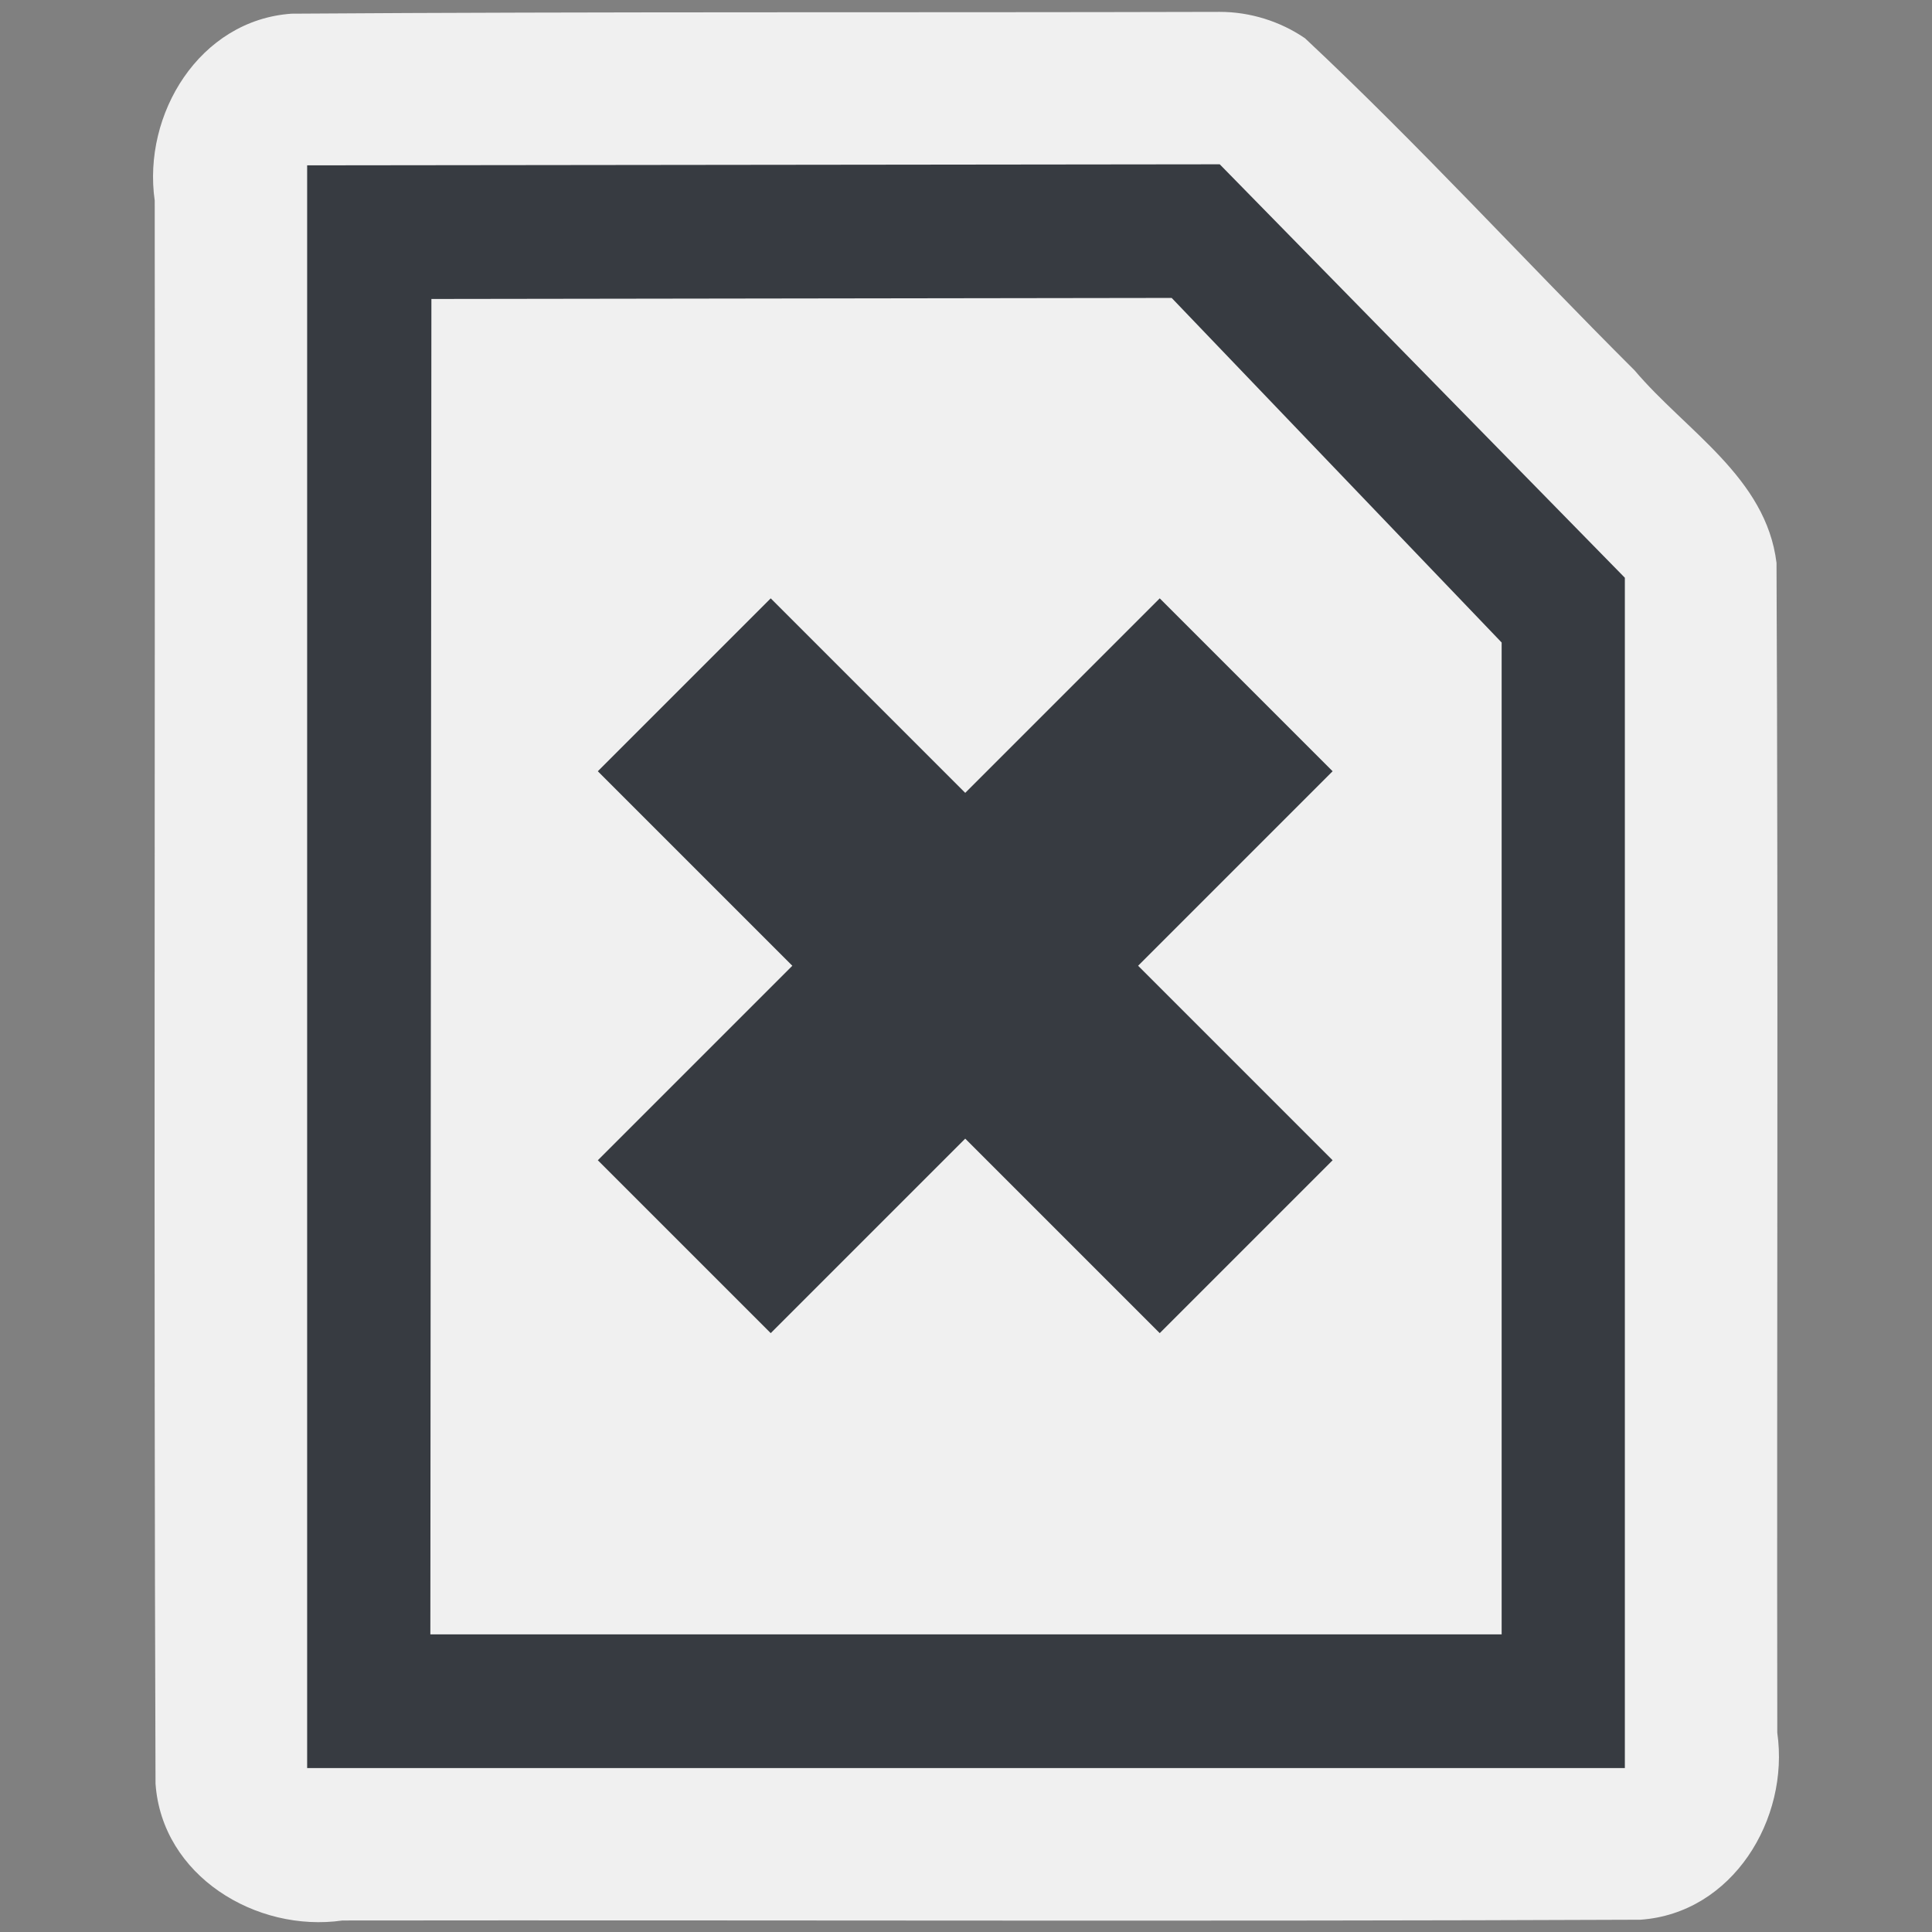 <?xml version="1.0" encoding="UTF-8" standalone="no"?>
<!-- Generator: Adobe Illustrator 9.0, SVG Export Plug-In  -->
<svg
   xmlns:dc="http://purl.org/dc/elements/1.1/"
   xmlns:cc="http://creativecommons.org/ns#"
   xmlns:rdf="http://www.w3.org/1999/02/22-rdf-syntax-ns#"
   xmlns:svg="http://www.w3.org/2000/svg"
   xmlns="http://www.w3.org/2000/svg"
   xmlns:xlink="http://www.w3.org/1999/xlink"
   xmlns:sodipodi="http://sodipodi.sourceforge.net/DTD/sodipodi-0.dtd"
   xmlns:inkscape="http://www.inkscape.org/namespaces/inkscape"
   width="48.303px"
   height="48.303px"
   viewBox="0 0 48 48"
   xml:space="preserve"
   id="svg2"
   sodipodi:version="0.32"
   inkscape:version="0.46"
   sodipodi:docname="image-missing.svg"
   sodipodi:docbase="/home/qwerty/.icons/MonoIce/scalable/status"
   inkscape:output_extension="org.inkscape.output.svg.inkscape"><rect x="0" y="0" width="48" height="48" fill="#808080" stroke="none"/><defs
   id="defs17"><inkscape:perspective
   sodipodi:type="inkscape:persp3d"
   inkscape:vp_x="0 : 24.151514 : 1"
   inkscape:vp_y="0 : 1000 : 0"
   inkscape:vp_z="48.303028 : 24.151514 : 1"
   inkscape:persp3d-origin="24.151514 : 16.101009 : 1"
   id="perspective150" />
		
		
		
		
	<linearGradient
   gradientUnits="userSpaceOnUse"
   y2="16.839"
   x2="68.911"
   y1="-9.383"
   x1="63.397"
   id="linearGradient4879"
   xlink:href="#linearGradient4873"
   inkscape:collect="always" /><radialGradient
   inkscape:collect="always"
   xlink:href="#linearGradient8740"
   id="radialGradient9207"
   gradientUnits="userSpaceOnUse"
   gradientTransform="matrix(0.814,0,0,0.759,4.745,3.23)"
   cx="62.225"
   cy="-3.442"
   fx="62.225"
   fy="-3.442"
   r="10.081" /><radialGradient
   inkscape:collect="always"
   xlink:href="#linearGradient8740"
   id="radialGradient8824"
   gradientUnits="userSpaceOnUse"
   gradientTransform="matrix(0.887,0,0,0.826,2.59,1.693)"
   cx="62.225"
   cy="-3.442"
   fx="62.225"
   fy="-3.442"
   r="10.081" /><linearGradient
   id="linearGradient8918"><stop
     id="stop8920"
     offset="0"
     style="stop-color:#cee14b" /><stop
     id="stop8922"
     offset="1"
     style="stop-color:#9db029" /></linearGradient><radialGradient
   inkscape:collect="always"
   xlink:href="#linearGradient8918"
   id="radialGradient9203"
   gradientUnits="userSpaceOnUse"
   gradientTransform="matrix(5.9592109e-2,2.152,-1.445,4.0137731e-2,49.042,-42.817)"
   cx="25.969"
   cy="17.258"
   fx="25.969"
   fy="17.258"
   r="9.822" /><radialGradient
   inkscape:collect="always"
   xlink:href="#linearGradient8740"
   id="radialGradient9201"
   gradientUnits="userSpaceOnUse"
   gradientTransform="matrix(0.887,0,0,0.826,2.695,2.402)"
   cx="62.225"
   cy="-3.442"
   fx="62.225"
   fy="-3.442"
   r="10.081" /><radialGradient
   inkscape:collect="always"
   xlink:href="#linearGradient8740"
   id="radialGradient8820"
   gradientUnits="userSpaceOnUse"
   gradientTransform="matrix(0.887,0,0,0.826,2.419,1.756)"
   cx="62.225"
   cy="-3.442"
   fx="62.225"
   fy="-3.442"
   r="10.081" /><linearGradient
   id="linearGradient8912"><stop
     style="stop-color:#cee14b"
     offset="0"
     id="stop8914" /><stop
     style="stop-color:#9db029"
     offset="1"
     id="stop8916" /></linearGradient><radialGradient
   inkscape:collect="always"
   xlink:href="#linearGradient8912"
   id="radialGradient9197"
   gradientUnits="userSpaceOnUse"
   gradientTransform="matrix(0.197,7.111,-0.53,1.471304e-2,28.627,-160.013)"
   cx="24.479"
   cy="17.574"
   fx="24.479"
   fy="17.574"
   r="2.972" /><radialGradient
   inkscape:collect="always"
   xlink:href="#linearGradient8740"
   id="radialGradient9195"
   gradientUnits="userSpaceOnUse"
   gradientTransform="matrix(0.887,0,0,0.826,2.494,2.42)"
   cx="62.225"
   cy="-3.442"
   fx="62.225"
   fy="-3.442"
   r="10.081" /><radialGradient
   inkscape:collect="always"
   xlink:href="#linearGradient8740"
   id="radialGradient8816"
   gradientUnits="userSpaceOnUse"
   gradientTransform="matrix(0.887,0,0,0.826,2.494,1.683)"
   cx="62.225"
   cy="-3.442"
   fx="62.225"
   fy="-3.442"
   r="10.081" /><linearGradient
   id="linearGradient8930"><stop
     id="stop8932"
     offset="0"
     style="stop-color:#cee14b" /><stop
     id="stop8934"
     offset="1"
     style="stop-color:#9db029" /></linearGradient><radialGradient
   inkscape:collect="always"
   xlink:href="#linearGradient8930"
   id="radialGradient9191"
   gradientUnits="userSpaceOnUse"
   gradientTransform="matrix(0.142,5.111,-0.716,1.9874168e-2,31.653,-115.106)"
   cx="25.135"
   cy="14.542"
   fx="25.135"
   fy="14.542"
   r="4.135" /><radialGradient
   inkscape:collect="always"
   xlink:href="#linearGradient8740"
   id="radialGradient9189"
   gradientUnits="userSpaceOnUse"
   gradientTransform="matrix(0.79,0,0,0.736,3.842,4.062)"
   cx="62.225"
   cy="-3.442"
   fx="62.225"
   fy="-3.442"
   r="10.081" /><radialGradient
   inkscape:collect="always"
   xlink:href="#linearGradient8740"
   id="radialGradient8812"
   gradientUnits="userSpaceOnUse"
   gradientTransform="matrix(0.887,0,0,0.826,2.44,1.725)"
   cx="62.225"
   cy="-3.442"
   fx="62.225"
   fy="-3.442"
   r="10.081" /><linearGradient
   id="linearGradient8924"><stop
     id="stop8926"
     offset="0"
     style="stop-color:#cee14b" /><stop
     id="stop8928"
     offset="1"
     style="stop-color:#9db029" /></linearGradient><radialGradient
   inkscape:collect="always"
   xlink:href="#linearGradient8924"
   id="radialGradient9185"
   gradientUnits="userSpaceOnUse"
   gradientTransform="matrix(6.7923642e-2,2.452,-1.747,4.8542206e-2,55.75,-47.344)"
   cx="24.653"
   cy="18.944"
   fx="24.652"
   fy="18.944"
   r="8.617" /><radialGradient
   inkscape:collect="always"
   xlink:href="#linearGradient8740"
   id="radialGradient8810"
   gradientUnits="userSpaceOnUse"
   gradientTransform="matrix(1,0,0,0.93,1.662905e-14,-0.24)"
   cx="62.225"
   cy="-3.442"
   fx="62.225"
   fy="-3.442"
   r="10.081" /><radialGradient
   inkscape:collect="always"
   xlink:href="#linearGradient8740"
   id="radialGradient8808"
   gradientUnits="userSpaceOnUse"
   gradientTransform="matrix(1,0,0,0.93,1.662905e-14,-0.24)"
   cx="62.225"
   cy="-3.442"
   fx="62.225"
   fy="-3.442"
   r="10.081" /><radialGradient
   inkscape:collect="always"
   xlink:href="#linearGradient8740"
   id="radialGradient8806"
   gradientUnits="userSpaceOnUse"
   gradientTransform="matrix(1,0,0,0.93,1.662905e-14,-0.24)"
   cx="62.225"
   cy="-3.442"
   fx="62.225"
   fy="-3.442"
   r="10.081" /><radialGradient
   inkscape:collect="always"
   xlink:href="#linearGradient8740"
   id="radialGradient8804"
   gradientUnits="userSpaceOnUse"
   gradientTransform="matrix(1,0,0,0.93,1.662905e-14,-0.24)"
   cx="62.225"
   cy="-3.442"
   fx="62.225"
   fy="-3.442"
   r="10.081" /><radialGradient
   inkscape:collect="always"
   xlink:href="#linearGradient8740"
   id="radialGradient8802"
   gradientUnits="userSpaceOnUse"
   gradientTransform="matrix(1,0,0,0.93,1.662905e-14,-0.24)"
   cx="62.225"
   cy="-3.442"
   fx="62.225"
   fy="-3.442"
   r="10.081" /><radialGradient
   inkscape:collect="always"
   xlink:href="#linearGradient8740"
   id="radialGradient8800"
   gradientUnits="userSpaceOnUse"
   gradientTransform="matrix(1,0,0,0.93,1.662905e-14,-0.24)"
   cx="62.225"
   cy="-3.442"
   fx="62.225"
   fy="-3.442"
   r="10.081" /><radialGradient
   inkscape:collect="always"
   xlink:href="#linearGradient8740"
   id="radialGradient8798"
   gradientUnits="userSpaceOnUse"
   gradientTransform="matrix(1,0,0,0.93,1.662905e-14,-0.24)"
   cx="62.225"
   cy="-3.442"
   fx="62.225"
   fy="-3.442"
   r="10.081" /><radialGradient
   inkscape:collect="always"
   xlink:href="#linearGradient8740"
   id="radialGradient8796"
   gradientUnits="userSpaceOnUse"
   gradientTransform="matrix(1,0,0,0.93,1.662905e-14,-0.24)"
   cx="62.225"
   cy="-3.442"
   fx="62.225"
   fy="-3.442"
   r="10.081" /><radialGradient
   inkscape:collect="always"
   xlink:href="#linearGradient8740"
   id="radialGradient8794"
   gradientUnits="userSpaceOnUse"
   gradientTransform="matrix(1,0,0,0.93,1.662905e-14,-0.24)"
   cx="62.225"
   cy="-3.442"
   fx="62.225"
   fy="-3.442"
   r="10.081" /><radialGradient
   inkscape:collect="always"
   xlink:href="#linearGradient8740"
   id="radialGradient8792"
   gradientUnits="userSpaceOnUse"
   gradientTransform="matrix(1,0,0,0.93,1.662905e-14,-0.24)"
   cx="62.225"
   cy="-3.442"
   fx="62.225"
   fy="-3.442"
   r="10.081" /><radialGradient
   inkscape:collect="always"
   xlink:href="#linearGradient8740"
   id="radialGradient9183"
   gradientUnits="userSpaceOnUse"
   gradientTransform="matrix(0.887,0,0,0.826,2.483,1.651)"
   cx="62.225"
   cy="-3.442"
   fx="62.225"
   fy="-3.442"
   r="10.081" /><radialGradient
   inkscape:collect="always"
   xlink:href="#linearGradient8740"
   id="radialGradient8788"
   gradientUnits="userSpaceOnUse"
   gradientTransform="matrix(0.887,0,0,0.826,2.483,1.651)"
   cx="62.225"
   cy="-3.442"
   fx="62.225"
   fy="-3.442"
   r="10.081" /><radialGradient
   inkscape:collect="always"
   xlink:href="#linearGradient8740"
   id="radialGradient8786"
   gradientUnits="userSpaceOnUse"
   gradientTransform="matrix(1,0,0,0.93,1.662905e-14,-0.24)"
   cx="62.225"
   cy="-3.442"
   fx="62.225"
   fy="-3.442"
   r="10.081" /><radialGradient
   inkscape:collect="always"
   xlink:href="#linearGradient8740"
   id="radialGradient9181"
   gradientUnits="userSpaceOnUse"
   gradientTransform="matrix(0.887,0,0,0.826,2.387,2.625)"
   cx="62.225"
   cy="-3.442"
   fx="62.225"
   fy="-3.442"
   r="10.081" /><radialGradient
   inkscape:collect="always"
   xlink:href="#linearGradient8740"
   id="radialGradient8782"
   gradientUnits="userSpaceOnUse"
   gradientTransform="matrix(0.887,0,0,0.826,2.387,1.704)"
   cx="62.225"
   cy="-3.442"
   fx="62.225"
   fy="-3.442"
   r="10.081" /><radialGradient
   inkscape:collect="always"
   xlink:href="#linearGradient8740"
   id="radialGradient8780"
   gradientUnits="userSpaceOnUse"
   gradientTransform="matrix(1,0,0,0.93,1.662905e-14,-0.24)"
   cx="62.225"
   cy="-3.442"
   fx="62.225"
   fy="-3.442"
   r="10.081" /><radialGradient
   inkscape:collect="always"
   xlink:href="#linearGradient8740"
   id="radialGradient8778"
   gradientUnits="userSpaceOnUse"
   gradientTransform="matrix(1,0,0,0.93,1.662905e-14,-0.24)"
   cx="62.225"
   cy="-3.442"
   fx="62.225"
   fy="-3.442"
   r="10.081" /><radialGradient
   inkscape:collect="always"
   xlink:href="#linearGradient8740"
   id="radialGradient9179"
   gradientUnits="userSpaceOnUse"
   gradientTransform="matrix(0.887,0,0,0.826,2.526,1.714)"
   cx="62.225"
   cy="-3.442"
   fx="62.225"
   fy="-3.442"
   r="10.081" /><radialGradient
   inkscape:collect="always"
   xlink:href="#linearGradient8740"
   id="radialGradient8774"
   gradientUnits="userSpaceOnUse"
   gradientTransform="matrix(0.887,0,0,0.826,2.526,1.714)"
   cx="62.225"
   cy="-3.442"
   fx="62.225"
   fy="-3.442"
   r="10.081" /><radialGradient
   inkscape:collect="always"
   xlink:href="#linearGradient8740"
   id="radialGradient8772"
   gradientUnits="userSpaceOnUse"
   gradientTransform="matrix(1,0,0,0.93,1.662905e-14,-0.24)"
   cx="62.225"
   cy="-3.442"
   fx="62.225"
   fy="-3.442"
   r="10.081" /><radialGradient
   inkscape:collect="always"
   xlink:href="#linearGradient8740"
   id="radialGradient8770"
   gradientUnits="userSpaceOnUse"
   gradientTransform="matrix(1,0,0,0.93,1.662905e-14,-0.24)"
   cx="62.225"
   cy="-3.442"
   fx="62.225"
   fy="-3.442"
   r="10.081" /><radialGradient
   inkscape:collect="always"
   xlink:href="#linearGradient8740"
   id="radialGradient9177"
   gradientUnits="userSpaceOnUse"
   gradientTransform="matrix(0.887,0,0,0.826,2.632,1.714)"
   cx="62.225"
   cy="-3.442"
   fx="62.225"
   fy="-3.442"
   r="10.081" /><radialGradient
   inkscape:collect="always"
   xlink:href="#linearGradient8740"
   id="radialGradient8766"
   gradientUnits="userSpaceOnUse"
   gradientTransform="matrix(0.887,0,0,0.826,2.632,1.714)"
   cx="62.225"
   cy="-3.442"
   fx="62.225"
   fy="-3.442"
   r="10.081" /><radialGradient
   inkscape:collect="always"
   xlink:href="#linearGradient8740"
   id="radialGradient8764"
   gradientUnits="userSpaceOnUse"
   gradientTransform="matrix(1,0,0,0.93,1.662905e-14,-0.24)"
   cx="62.225"
   cy="-3.442"
   fx="62.225"
   fy="-3.442"
   r="10.081" /><radialGradient
   inkscape:collect="always"
   xlink:href="#linearGradient8740"
   id="radialGradient9175"
   gradientUnits="userSpaceOnUse"
   gradientTransform="matrix(0.887,0,0,0.826,2.675,1.714)"
   cx="62.225"
   cy="-3.442"
   fx="62.225"
   fy="-3.442"
   r="10.081" /><radialGradient
   inkscape:collect="always"
   xlink:href="#linearGradient8740"
   id="radialGradient8760"
   gradientUnits="userSpaceOnUse"
   gradientTransform="matrix(0.887,0,0,0.826,2.675,1.714)"
   cx="62.225"
   cy="-3.442"
   fx="62.225"
   fy="-3.442"
   r="10.081" /><radialGradient
   inkscape:collect="always"
   xlink:href="#linearGradient8740"
   id="radialGradient8758"
   gradientUnits="userSpaceOnUse"
   gradientTransform="matrix(1,0,0,0.93,1.662905e-14,-0.24)"
   cx="62.225"
   cy="-3.442"
   fx="62.225"
   fy="-3.442"
   r="10.081" /><radialGradient
   inkscape:collect="always"
   xlink:href="#linearGradient8740"
   id="radialGradient8756"
   gradientUnits="userSpaceOnUse"
   gradientTransform="matrix(1,0,0,0.93,1.662905e-14,-0.24)"
   cx="62.225"
   cy="-3.442"
   fx="62.225"
   fy="-3.442"
   r="10.081" /><radialGradient
   inkscape:collect="always"
   xlink:href="#linearGradient8740"
   id="radialGradient9173"
   gradientUnits="userSpaceOnUse"
   gradientTransform="matrix(0.887,0,0,0.826,2.526,1.714)"
   cx="62.225"
   cy="-3.442"
   fx="62.225"
   fy="-3.442"
   r="10.081" /><radialGradient
   inkscape:collect="always"
   xlink:href="#linearGradient8740"
   id="radialGradient8752"
   gradientUnits="userSpaceOnUse"
   gradientTransform="matrix(0.887,0,0,0.826,2.526,1.714)"
   cx="62.225"
   cy="-3.442"
   fx="62.225"
   fy="-3.442"
   r="10.081" /><radialGradient
   inkscape:collect="always"
   xlink:href="#linearGradient8740"
   id="radialGradient8750"
   gradientUnits="userSpaceOnUse"
   gradientTransform="matrix(1,0,0,0.93,1.662905e-14,-0.24)"
   cx="62.225"
   cy="-3.442"
   fx="62.225"
   fy="-3.442"
   r="10.081" /><linearGradient
   inkscape:collect="always"
   id="linearGradient8740"><stop
     style="stop-color:#f0f0f0;stop-opacity:1;"
     offset="0"
     id="stop8742" /><stop
     style="stop-color:#f0f0f0;stop-opacity:0;"
     offset="1"
     id="stop8744" /></linearGradient><radialGradient
   inkscape:collect="always"
   xlink:href="#linearGradient8740"
   id="radialGradient8748"
   gradientUnits="userSpaceOnUse"
   gradientTransform="matrix(1,0,0,0.93,1.662905e-14,-0.24)"
   cx="62.225"
   cy="-3.442"
   fx="62.225"
   fy="-3.442"
   r="10.081" /><linearGradient
   id="linearGradient8647"><stop
     style="stop-color:#8fb1dc;stop-opacity:1;"
     offset="0"
     id="stop8649" /><stop
     style="stop-color:#3465a4;stop-opacity:1;"
     offset="1"
     id="stop8651" /></linearGradient><linearGradient
   inkscape:collect="always"
   id="linearGradient8838"><stop
     style="stop-color:#373b41;stop-opacity:1;"
     offset="0"
     id="stop8840" /><stop
     style="stop-color:#373b41;stop-opacity:0;"
     offset="1"
     id="stop8842" /></linearGradient><radialGradient
   inkscape:collect="always"
   xlink:href="#linearGradient8838"
   id="radialGradient9169"
   gradientUnits="userSpaceOnUse"
   gradientTransform="matrix(1,0,0,0.341,1.298961e-14,3.047)"
   cx="62.625"
   cy="4.625"
   fx="62.625"
   fy="4.625"
   r="10.625" /><linearGradient
   id="linearGradient4845"><stop
     id="stop4847"
     offset="0"
     style="stop-color:#f0f0f0;stop-opacity:1;" /><stop
     id="stop4849"
     offset="1"
     style="stop-color:#b6b6b6;stop-opacity:1;" /></linearGradient><linearGradient
   id="linearGradient4873"
   inkscape:collect="always"><stop
     id="stop4875"
     offset="0"
     style="stop-color:#f0f0f0;stop-opacity:1;" /><stop
     id="stop4877"
     offset="1"
     style="stop-color:#f0f0f0;stop-opacity:0;" /></linearGradient><linearGradient
   id="linearGradient3702"><stop
     id="stop3704"
     offset="0"
     style="stop-color:black;stop-opacity:0;" /><stop
     style="stop-color:black;stop-opacity:1;"
     offset="0.5"
     id="stop3710" /><stop
     id="stop3706"
     offset="1"
     style="stop-color:black;stop-opacity:0;" /></linearGradient><linearGradient
   id="linearGradient4928"><stop
     id="stop4930"
     offset="0"
     style="stop-color:#fce94f;stop-opacity:1;" /><stop
     id="stop4932"
     offset="1"
     style="stop-color:#fce94f;stop-opacity:0;" /></linearGradient><linearGradient
   id="linearGradient259"><stop
     style="stop-color:#fafafa;stop-opacity:1.303;"
     offset="0.303"
     id="stop260" /><stop
     style="stop-color:#bbbbbb;stop-opacity:1.303;"
     offset="1.303"
     id="stop261" /></linearGradient><linearGradient
   id="linearGradient269"><stop
     style="stop-color:#a3a3a3;stop-opacity:1.303;"
     offset="0.303"
     id="stop270" /><stop
     style="stop-color:#8a8a8a;stop-opacity:1;"
     offset="1"
     id="stop271" /></linearGradient><linearGradient
   id="linearGradient15662"><stop
     style="stop-color:#f0f0f0;stop-opacity:1.303;"
     offset="0.303"
     id="stop15664" /><stop
     style="stop-color:#f8f8f8;stop-opacity:1.303;"
     offset="1.303"
     id="stop15666" /></linearGradient><linearGradient
   inkscape:collect="always"
   id="linearGradient4790"><stop
     style="stop-color:#373b41;stop-opacity:1;"
     offset="0"
     id="stop4792" /><stop
     style="stop-color:#373b41;stop-opacity:0;"
     offset="1"
     id="stop4794" /></linearGradient><linearGradient
   inkscape:collect="always"
   id="linearGradient4542"><stop
     style="stop-color:#373b41;stop-opacity:1;"
     offset="0"
     id="stop4544" /><stop
     style="stop-color:#373b41;stop-opacity:0;"
     offset="1"
     id="stop4546" /></linearGradient><linearGradient
   id="linearGradient2245"><stop
     id="stop2247"
     offset="0.303"
     style="stop-color:#f0f0f0;stop-opacity:1.303;" /><stop
     id="stop2249"
     offset="1.303"
     style="stop-color:#f8f8f8;stop-opacity:1.303;" /></linearGradient><linearGradient
   id="linearGradient2252"><stop
     id="stop2254"
     offset="0.303"
     style="stop-color:#a3a3a3;stop-opacity:1.303;" /><stop
     id="stop2256"
     offset="1"
     style="stop-color:#8a8a8a;stop-opacity:1;" /></linearGradient><linearGradient
   id="linearGradient2258"><stop
     id="stop2260"
     offset="0.303"
     style="stop-color:#fafafa;stop-opacity:1.303;" /><stop
     id="stop2262"
     offset="1.303"
     style="stop-color:#bbbbbb;stop-opacity:1.303;" /></linearGradient><radialGradient
   inkscape:collect="always"
   xlink:href="#linearGradient269"
   id="radialGradient15656"
   gradientUnits="userSpaceOnUse"
   gradientTransform="matrix(0.968,0,0,1.033,194.449,42.028)"
   cx="8.824"
   cy="3.756"
   fx="8.824"
   fy="3.756"
   r="37.752" /><radialGradient
   inkscape:collect="always"
   xlink:href="#linearGradient259"
   id="radialGradient15658"
   gradientUnits="userSpaceOnUse"
   gradientTransform="matrix(0.96,0,0,1.041,191.096,41.382)"
   cx="33.967"
   cy="35.737"
   fx="33.967"
   fy="35.737"
   r="86.708" /><radialGradient
   inkscape:collect="always"
   xlink:href="#linearGradient4542"
   id="radialGradient4548"
   cx="24.307"
   cy="42.078"
   fx="24.307"
   fy="42.078"
   r="15.822"
   gradientTransform="matrix(1,0,0,0.285,162.886,90.388)"
   gradientUnits="userSpaceOnUse" /><radialGradient
   inkscape:collect="always"
   xlink:href="#linearGradient4790"
   id="radialGradient4796"
   cx="37.03"
   cy="12.989"
   fx="37.03"
   fy="12.989"
   r="4.293"
   gradientTransform="matrix(1.745,0,0,1.284,164.513,37.903)"
   gradientUnits="userSpaceOnUse" /><linearGradient
   id="linearGradient4622"><stop
     style="stop-color:#dabce7;stop-opacity:1;"
     offset="0"
     id="stop4624" /><stop
     style="stop-color:#efe8ef;stop-opacity:1;"
     offset="1"
     id="stop4626" /></linearGradient><linearGradient
   id="linearGradient2341"><stop
     style="stop-color:#fafafa;stop-opacity:1.303;"
     offset="0.303"
     id="stop2343" /><stop
     style="stop-color:#bbbbbb;stop-opacity:1.303;"
     offset="1.303"
     id="stop2345" /></linearGradient><linearGradient
   id="linearGradient2335"><stop
     style="stop-color:#a3a3a3;stop-opacity:1.303;"
     offset="0.303"
     id="stop2337" /><stop
     style="stop-color:#8a8a8a;stop-opacity:1;"
     offset="1"
     id="stop2339" /></linearGradient><linearGradient
   id="linearGradient2329"><stop
     style="stop-color:#f0f0f0;stop-opacity:1.303;"
     offset="0.303"
     id="stop2331" /><stop
     style="stop-color:#f8f8f8;stop-opacity:1.303;"
     offset="1.303"
     id="stop2333" /></linearGradient><linearGradient
   id="linearGradient2378"><stop
     id="stop2380"
     offset="0"
     style="stop-color:#f0f0f0;stop-opacity:1;" /><stop
     style="stop-color:#fefede;stop-opacity:0.918;"
     offset="0.25"
     id="stop4146" /><stop
     style="stop-color:#f5f328;stop-opacity:1;"
     offset="0.5"
     id="stop2386" /><stop
     id="stop2382"
     offset="1"
     style="stop-color:#f5f32d;stop-opacity:0.122;" /></linearGradient><linearGradient
   id="linearGradient5345"><stop
     id="stop5347"
     offset="0"
     style="stop-color:#efe8ef;stop-opacity:1;" /><stop
     style="stop-color:#dabce7;stop-opacity:1;"
     offset="0.425"
     id="stop1936" /><stop
     style="stop-color:#dabce7;stop-opacity:1;"
     offset="0.904"
     id="stop7129" /><stop
     id="stop5349"
     offset="1"
     style="stop-color:#efe8ef;stop-opacity:1;" /></linearGradient><linearGradient
   id="linearGradient2311"><stop
     id="stop2313"
     offset="0"
     style="stop-color:black;stop-opacity:0;" /><stop
     style="stop-color:black;stop-opacity:1;"
     offset="0.5"
     id="stop2315" /><stop
     id="stop2317"
     offset="1"
     style="stop-color:black;stop-opacity:0;" /></linearGradient></defs><sodipodi:namedview
   inkscape:window-height="950"
   inkscape:window-width="1251"
   inkscape:pageshadow="2"
   inkscape:pageopacity="0.0"
   borderopacity="1.0"
   bordercolor="#666666"
   pagecolor="#f0f0f0"
   id="base"
   gridtolerance="10000"
   showgrid="true"
   guidetolerance="10000"
   inkscape:grid-points="true"
   inkscape:zoom="7.9791666"
   inkscape:cx="-1.3220392"
   inkscape:cy="29.379971"
   inkscape:window-x="11"
   inkscape:window-y="26"
   inkscape:current-layer="svg2"
   showguides="true"
   inkscape:guide-bbox="true"
   objecttolerance="10000" />
	<path
   style="fill:#f0f0f0;fill-rule:nonzero;stroke:none;stroke-miterlimit:4"
   d="M 30.304,0.295 C 22.617,0.316 14.93,0.287 7.244,0.34 C 4.955,0.499 3.536,2.839 3.844,4.985 C 3.857,18.094 3.818,31.205 3.864,44.314 C 4.023,46.603 6.363,48.022 8.508,47.714 C 19.257,47.701 30.008,47.74 40.756,47.695 C 43.045,47.535 44.464,45.195 44.156,43.05 C 44.143,33.362 44.181,23.672 44.137,13.985 C 43.879,11.866 41.889,10.712 40.612,9.203 C 37.869,6.468 35.248,3.596 32.423,0.951 C 31.803,0.527 31.055,0.295 30.304,0.295 z"
   id="path2525"
   sodipodi:nodetypes="ccccccccccc" /><path
   style="fill:#373b41;fill-rule:nonzero;stroke:none;stroke-miterlimit:4"
   d="M 30.304,4.082 L 7.631,4.108 L 7.631,43.927 L 40.369,43.927 L 40.369,14.354 L 30.304,4.082 z M 29.11,7.402 L 37.308,15.963 L 37.308,40.606 L 10.692,40.606 L 10.718,7.428 L 29.11,7.402 z"
   id="path2162" />
	
<g
   style="display:inline"
   inkscape:label="Text"
   id="g2369"
   transform="matrix(0.689,0,0,0.689,-32.831,-10.02)"><g
     style="opacity:1"
     transform="matrix(1.187,0,0,1.15,-5.673,-3.6)"
     id="g2371"
     inkscape:label="Layer 1" /><g
     style="opacity:1"
     transform="matrix(0.767,0,0,0.744,5.598,6.515)"
     id="g2195"
     inkscape:label="Layer 1" /><g
     style="fill:#373b41;fill-opacity:1;stroke:none"
     transform="matrix(0.576,0,0,0.576,10.424,10.174)"
     id="g2218"><g
       id="g2378"
       style="fill:#373b41;fill-opacity:1;stroke:none"><path
         sodipodi:nodetypes="ccccc"
         id="path13"
         d="M 102.054,55.867 L 137.231,91.043 L 148.054,80.22 L 112.878,45.043 L 102.054,55.867 z"
         style="fill:#373b41;fill-opacity:1;fill-rule:evenodd;stroke:none;stroke-miterlimit:4" /><path
         sodipodi:nodetypes="ccccc"
         id="path17"
         d="M 102.054,80.22 L 112.878,91.043 L 148.054,55.867 L 137.231,45.043 L 102.054,80.22 z"
         style="fill:#373b41;fill-opacity:1;fill-rule:evenodd;stroke:none;stroke-miterlimit:4" /></g></g></g></svg>